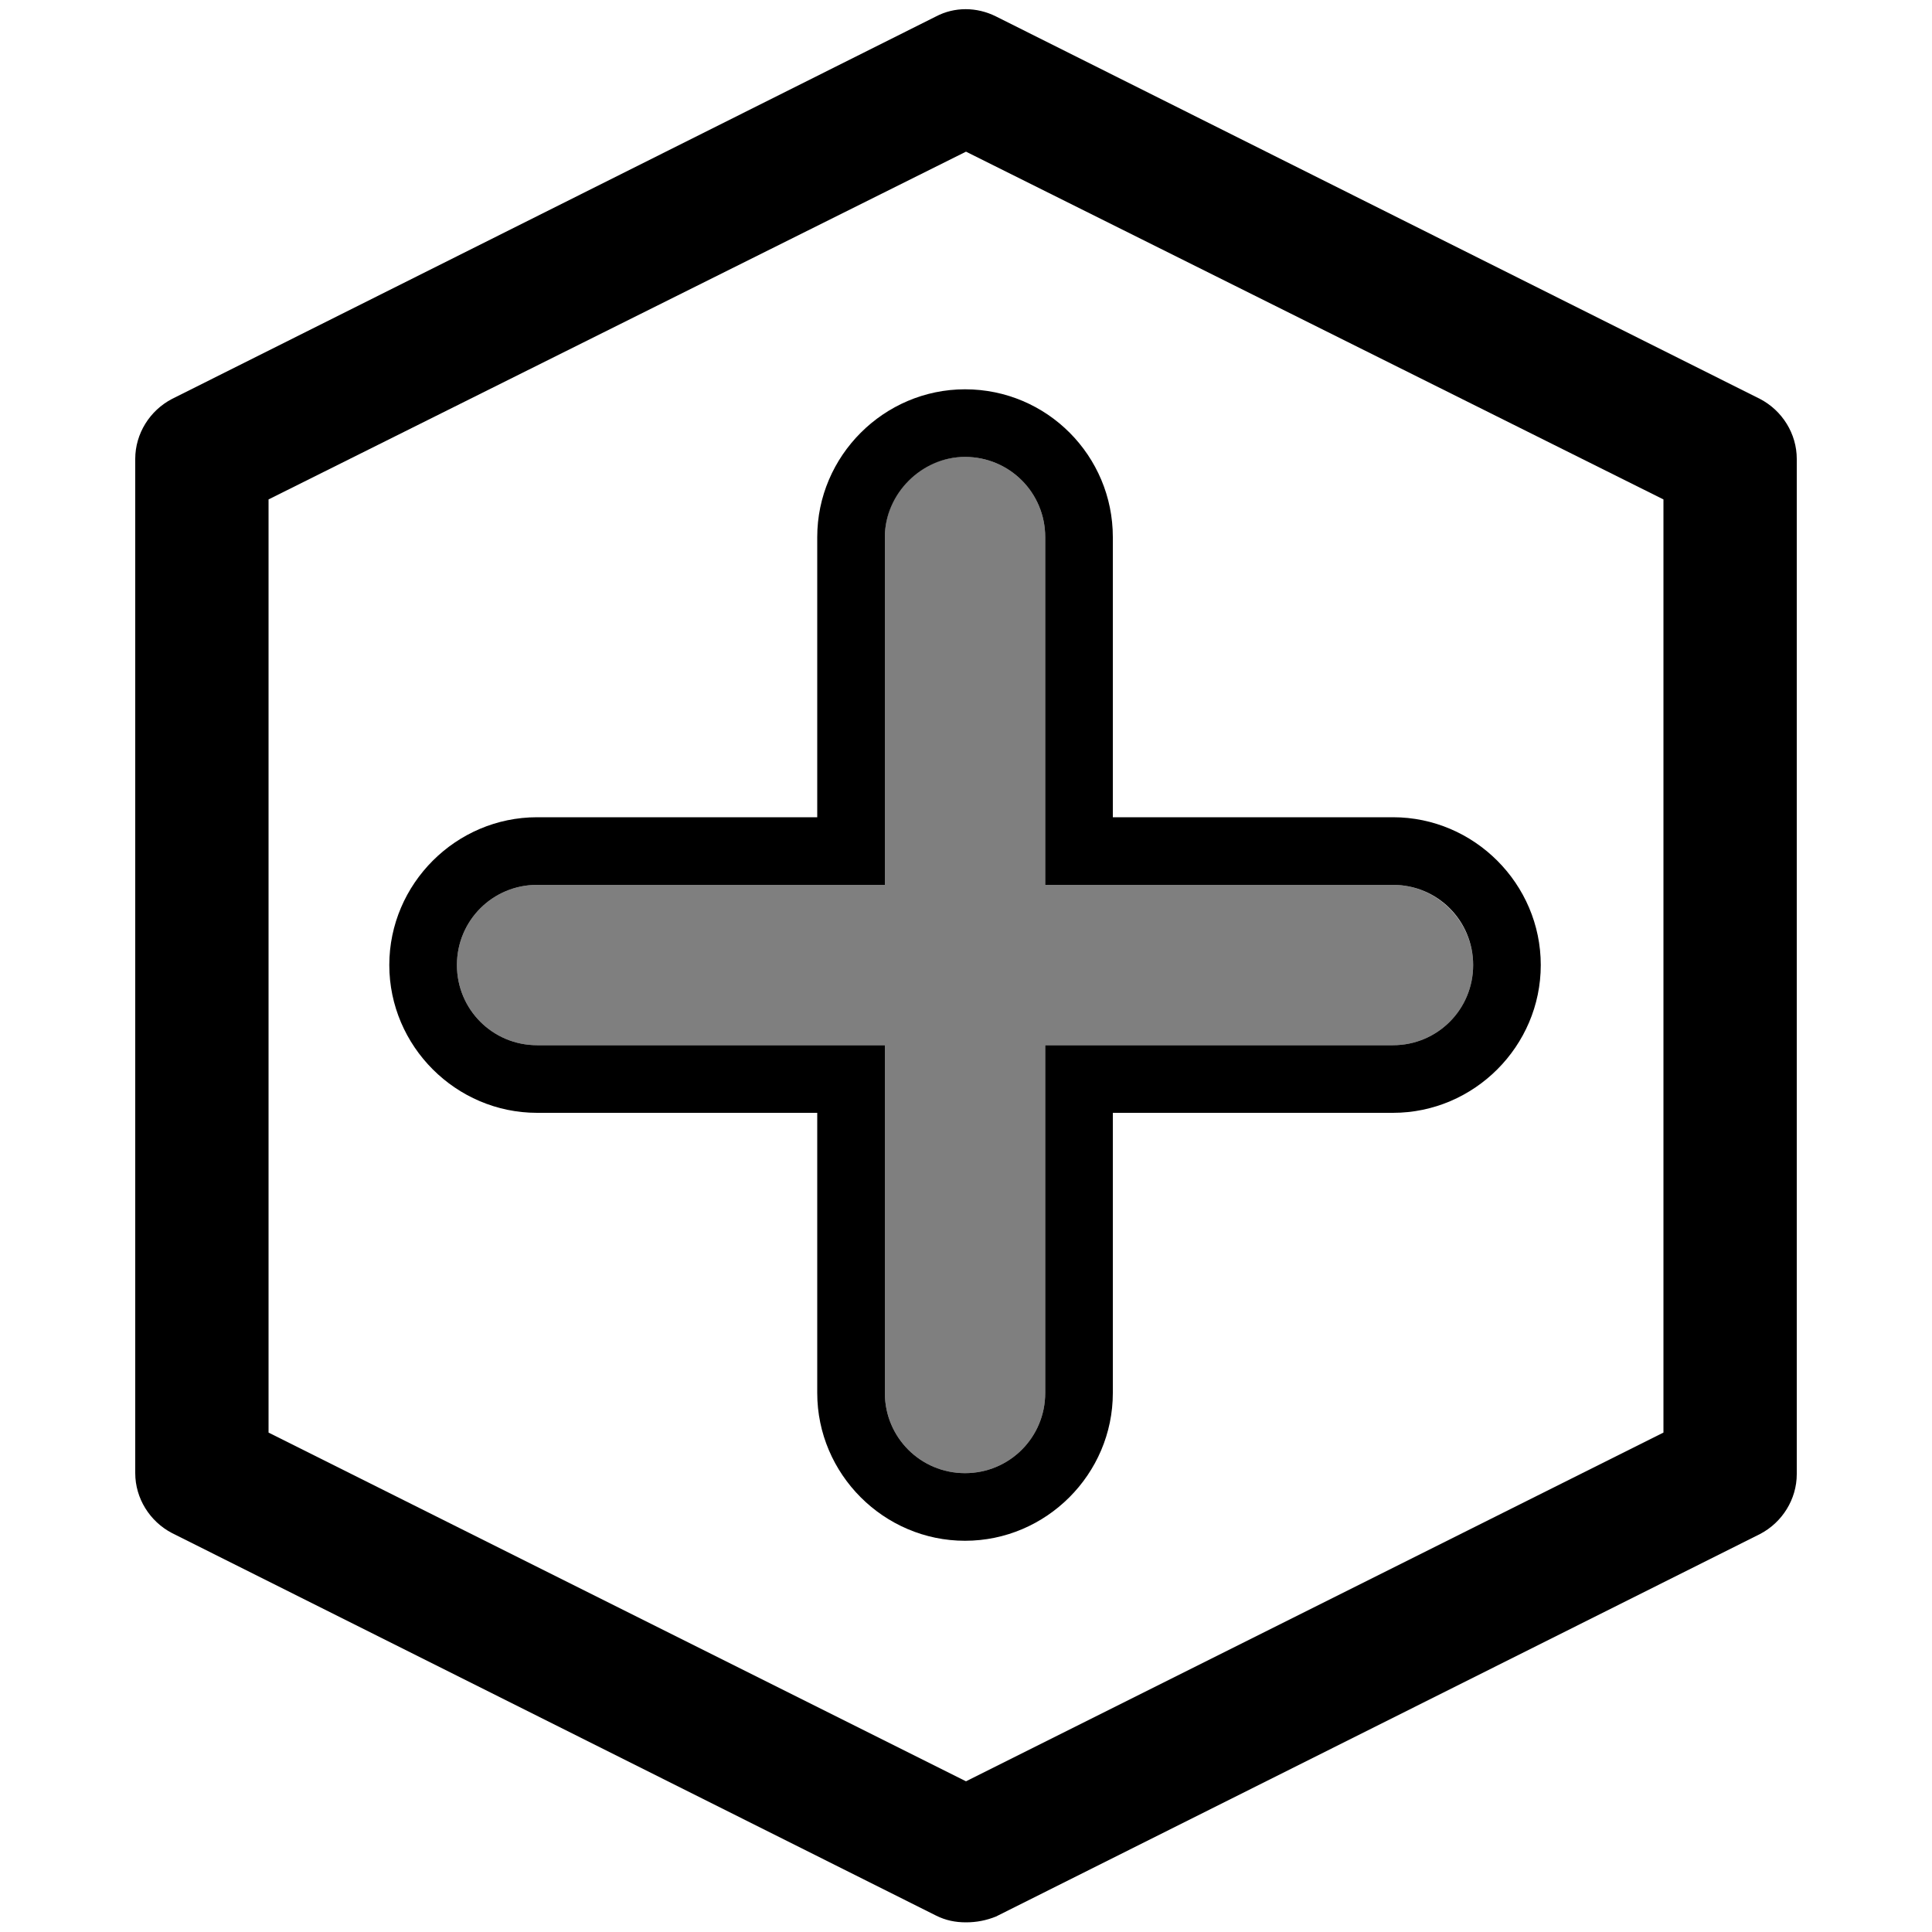 <?xml version="1.0" encoding="utf-8"?>
<!-- Generator: Adobe Illustrator 24.1.3, SVG Export Plug-In . SVG Version: 6.00 Build 0)  -->
<svg version="1.1" id="persona_group-add--c" xmlns="http://www.w3.org/2000/svg" xmlns:xlink="http://www.w3.org/1999/xlink"
	 x="0px" y="0px" viewBox="0 0 200 200" style="enable-background:new 0 0 200 200;" xml:space="preserve">

<style type="text/css">
	/*
	Classes Used by IE and MSEdge with Mono Parent Color Fallback for IE
	Chrome, Chromium Edge, and Firefox use the 'fill' Attributes Over the Classes
	==============================================================================  */
	.persona_group-add--color1{
		fill: currentColor;
		fill: currentColor;
	}
	.persona_group-add-plus_inner-opacity { opacity:0.5; enable-background: new; }
</style>


<g id="persona_group-add" class="persona_group-add--color1" fill="currentColor">
	<path id="plus-inner" class="persona_group-add-plus_inner-opacity" opacity="0.5" d="M144.2,91.6h-36v-36c0-4.6-3.7-8.3-8.3-8.3l0,0c-4.6,0-8.3,3.7-8.3,8.3v36h-36
		c-4.6,0-8.3,3.7-8.3,8.3c0,4.6,3.7,8.3,8.3,8.3h36v36c0,4.6,3.7,8.3,8.3,8.3l0,0c4.6,0,8.3-3.7,8.3-8.3v-36h36
		c4.6,0,8.3-3.7,8.3-8.3C152.5,95.4,148.8,91.6,144.2,91.6z"/>
	<path id="plus-outer" d="M99.9,47.3c4.6,0,8.3,3.7,8.3,8.3v36h36c4.6,0,8.3,3.7,8.3,8.3c0,4.6-3.7,8.3-8.3,8.3h-36v36
		c0,4.6-3.7,8.3-8.3,8.3l0,0c-4.6,0-8.3-3.7-8.3-8.3v-36h-36c-4.6,0-8.3-3.7-8.3-8.3c0-4.6,3.7-8.3,8.3-8.3h36v-36
		C91.6,51.1,95.4,47.3,99.9,47.3L99.9,47.3 M99.9,40.3c-8.4,0-15.3,6.9-15.3,15.3v29h-29c-8.4,0-15.3,6.9-15.3,15.3
		s6.9,15.3,15.3,15.3h29v29c0,8.4,6.9,15.3,15.3,15.3s15.3-6.9,15.3-15.3v-29h29c8.4,0,15.3-6.9,15.3-15.3s-6.9-15.3-15.3-15.3h-29
		v-29C115.2,47.2,108.4,40.3,99.9,40.3L99.9,40.3z"/>
	<path id="border" d="M100,199c-1.1,0-2.1-0.2-3.1-0.7l-79.1-39.6c-2.3-1.2-3.8-3.6-3.8-6.2v-105c0-2.6,1.5-5,3.8-6.2L96.9,1.7
		c1.9-1,4.2-1,6.2,0l79.1,39.6c2.3,1.2,3.8,3.6,3.8,6.2v105.1c0,2.6-1.5,5-3.8,6.2l-79.1,39.6C102.1,198.8,101.1,199,100,199z
		M27.8,148.3l72.2,36.1l72.2-36.1V51.7l-72.2-36l-72.2,36C27.8,51.7,27.8,148.3,27.8,148.3z"/>
</g>
</svg>
